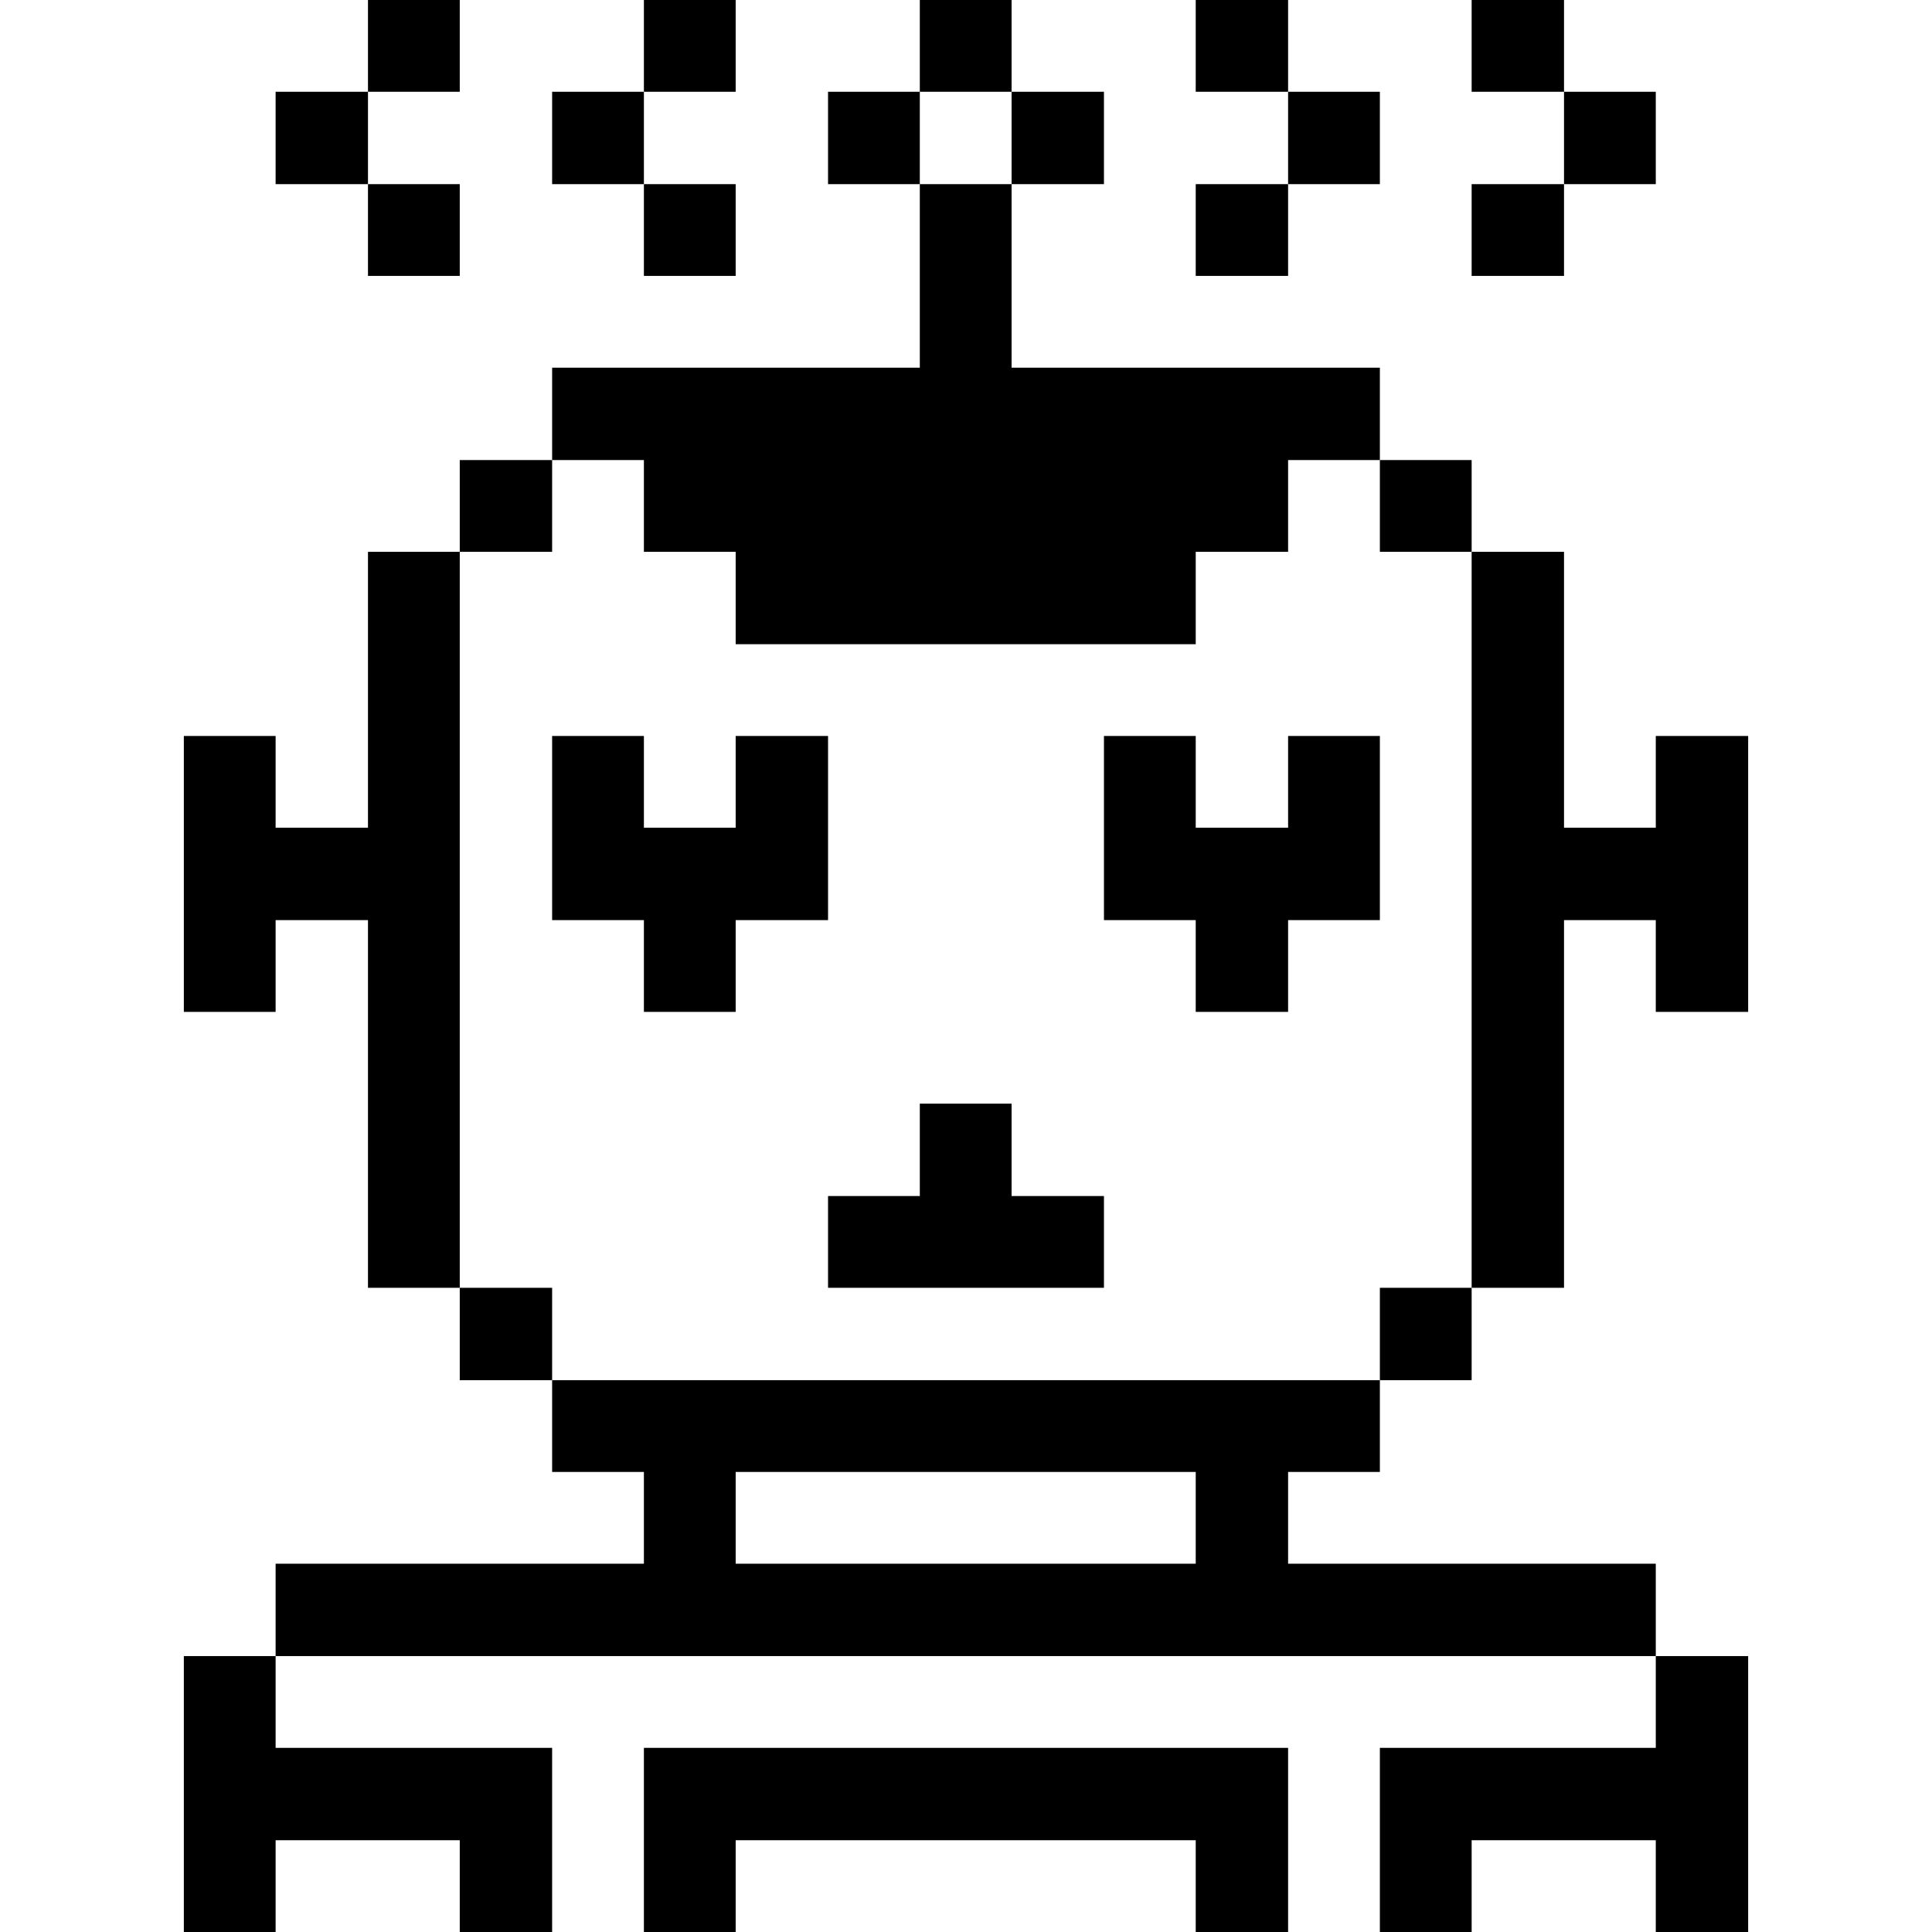 <svg xmlns="http://www.w3.org/2000/svg" viewBox="0 0 32 32" id="Technology-Robot-Ai-Signal-2--Streamline-Pixel">
  <desc>
    Technology Robot Ai Signal 2 Streamline Icon: https://streamlinehq.com
  </desc>
  <title>technology-robot-ai-signal-2</title>
  <g>
    <path d="m27.425 13.71 -1.52 0 0 -4.57 -1.53 0 0 12.19 1.53 0 0 -6.09 1.52 0 0 1.52 1.53 0 0 -4.57 -1.53 0 0 1.52z" fill="#000000" stroke-width="1"></path>
    <path d="m22.855 28.95 0 3.05 1.52 0 0 -1.52 3.05 0 0 1.52 1.53 0 0 -4.57 -1.53 0 0 1.52 -4.57 0z" fill="#000000" stroke-width="1"></path>
    <path d="M25.905 1.52h1.52v1.53h-1.52Z" fill="#000000" stroke-width="1"></path>
    <path d="M24.375 3.05h1.53v1.52h-1.53Z" fill="#000000" stroke-width="1"></path>
    <path d="M24.375 0h1.53v1.52h-1.53Z" fill="#000000" stroke-width="1"></path>
    <path d="M22.855 21.33h1.52v1.53h-1.52Z" fill="#000000" stroke-width="1"></path>
    <path d="M22.855 7.62h1.52v1.52h-1.52Z" fill="#000000" stroke-width="1"></path>
    <path d="m21.335 13.71 -1.53 0 0 -1.52 -1.52 0 0 3.05 1.52 0 0 1.52 1.53 0 0 -1.52 1.52 0 0 -3.05 -1.52 0 0 1.52z" fill="#000000" stroke-width="1"></path>
    <path d="M21.335 1.52h1.52v1.53h-1.52Z" fill="#000000" stroke-width="1"></path>
    <path d="M9.145 22.86v1.52h1.52v1.52h-6.1v1.53h22.86V25.9h-6.09v-1.52h1.52v-1.52Zm10.66 3.04h-7.62v-1.52h7.62Z" fill="#000000" stroke-width="1"></path>
    <path d="M19.805 3.05h1.53v1.52h-1.53Z" fill="#000000" stroke-width="1"></path>
    <path d="M19.805 0h1.53v1.52h-1.53Z" fill="#000000" stroke-width="1"></path>
    <path d="m10.665 28.95 0 3.05 1.52 0 0 -1.52 7.62 0 0 1.52 1.53 0 0 -3.05 -10.67 0z" fill="#000000" stroke-width="1"></path>
    <path d="M16.755 1.52h1.53v1.53h-1.53Z" fill="#000000" stroke-width="1"></path>
    <path d="m16.755 18.28 -1.52 0 0 1.53 -1.52 0 0 1.52 4.57 0 0 -1.52 -1.53 0 0 -1.53z" fill="#000000" stroke-width="1"></path>
    <path d="M15.235 0h1.52v1.52h-1.52Z" fill="#000000" stroke-width="1"></path>
    <path d="M13.715 1.52h1.52v1.53h-1.52Z" fill="#000000" stroke-width="1"></path>
    <path d="m13.715 12.19 -1.53 0 0 1.52 -1.52 0 0 -1.52 -1.52 0 0 3.05 1.52 0 0 1.52 1.52 0 0 -1.52 1.53 0 0 -3.05z" fill="#000000" stroke-width="1"></path>
    <path d="m10.665 9.14 1.52 0 0 1.53 7.62 0 0 -1.53 1.53 0 0 -1.52 1.52 0 0 -1.53 -6.1 0 0 -3.04 -1.52 0 0 3.04 -6.09 0 0 1.53 1.52 0 0 1.52z" fill="#000000" stroke-width="1"></path>
    <path d="M10.665 3.05h1.52v1.52h-1.52Z" fill="#000000" stroke-width="1"></path>
    <path d="M10.665 0h1.52v1.52h-1.52Z" fill="#000000" stroke-width="1"></path>
    <path d="M9.145 1.52h1.52v1.53h-1.52Z" fill="#000000" stroke-width="1"></path>
    <path d="M7.615 21.33h1.53v1.53h-1.53Z" fill="#000000" stroke-width="1"></path>
    <path d="M7.615 7.62h1.53v1.52h-1.53Z" fill="#000000" stroke-width="1"></path>
    <path d="m7.615 9.14 -1.52 0 0 4.57 -1.53 0 0 -1.52 -1.52 0 0 4.57 1.52 0 0 -1.52 1.53 0 0 6.09 1.52 0 0 -12.19z" fill="#000000" stroke-width="1"></path>
    <path d="M6.095 3.05h1.52v1.52h-1.52Z" fill="#000000" stroke-width="1"></path>
    <path d="M6.095 0h1.52v1.52h-1.52Z" fill="#000000" stroke-width="1"></path>
    <path d="M4.565 1.52h1.53v1.53h-1.53Z" fill="#000000" stroke-width="1"></path>
    <path d="m3.045 32 1.52 0 0 -1.52 3.05 0 0 1.52 1.53 0 0 -3.05 -4.58 0 0 -1.52 -1.52 0 0 4.57z" fill="#000000" stroke-width="1"></path>
  </g>
</svg>